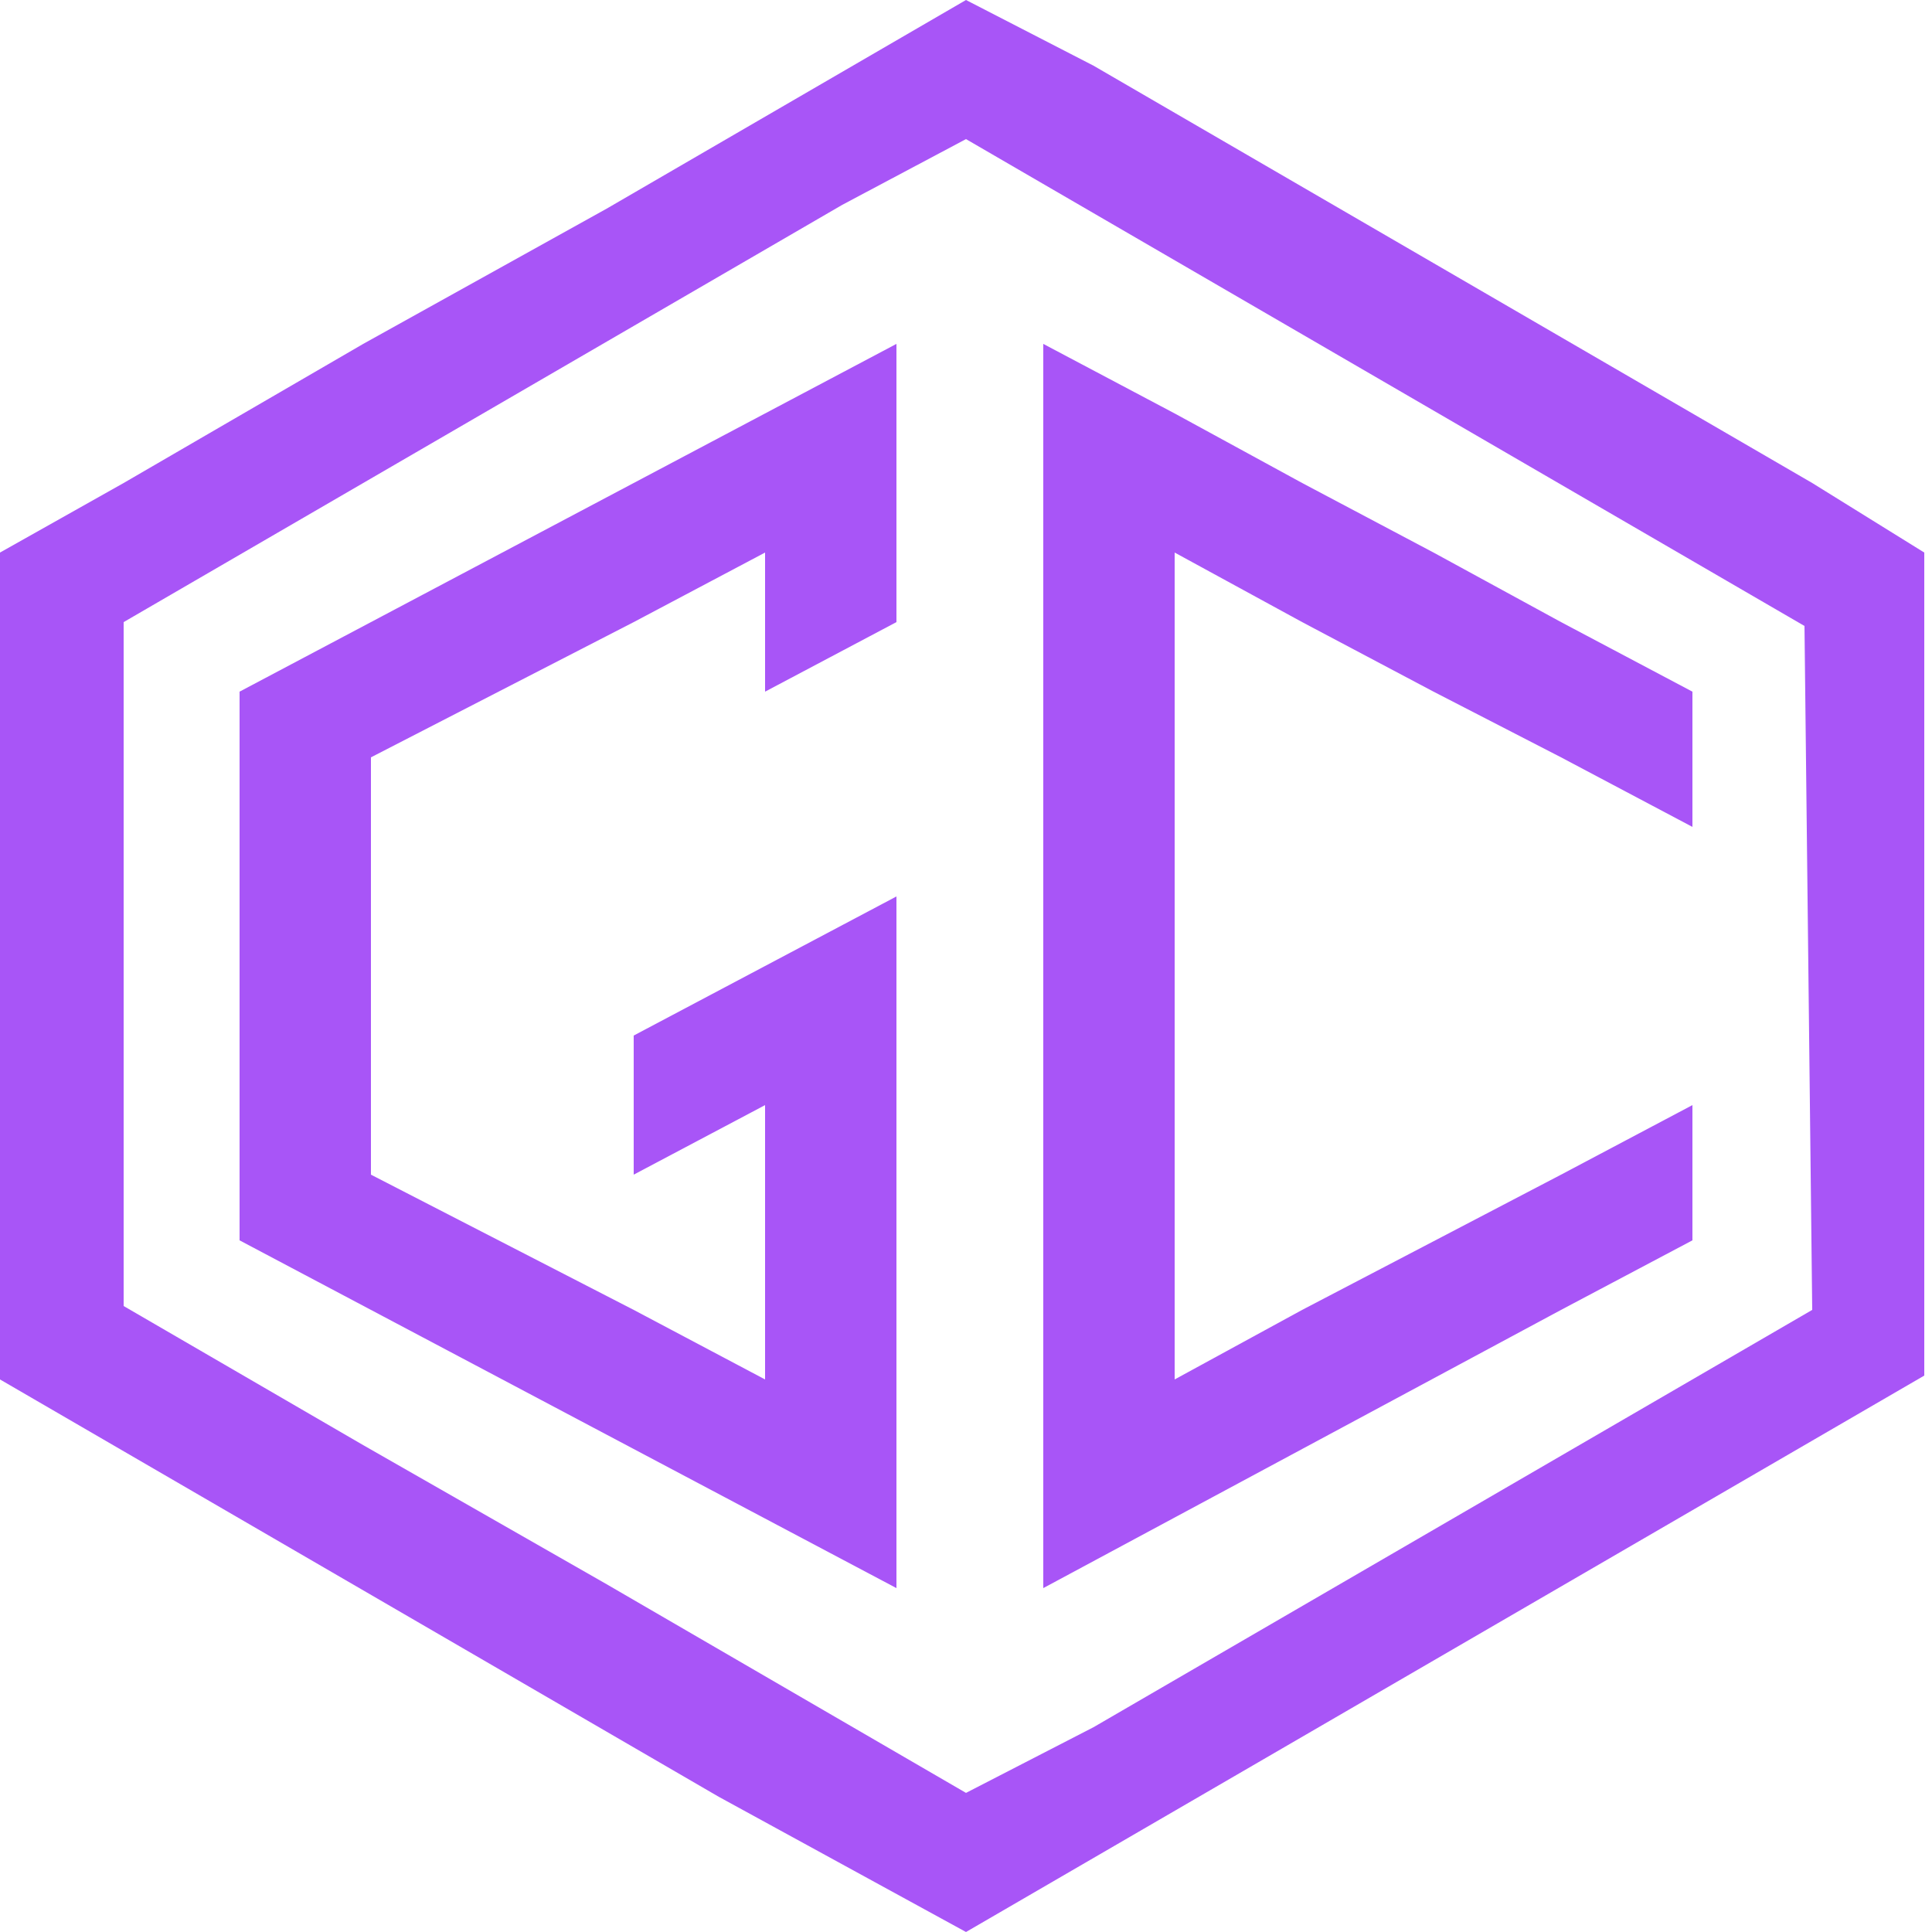 <svg xmlns="http://www.w3.org/2000/svg" stroke-width="2" style="color:" viewBox="0 0 50 50">
  <defs>
    <style>*{fill:#A855F7;}</style>
  </defs>
  <g>
    <path d="M46.9,12.5L46.9,12.5l-6.2-3.6l0,0l0,0l-3.1-1.8l-3.1-1.8l-3.1-1.8l0,0l-3.1-1.8L25,0l-6.2,3.6l-3.1,1.8L9.4,8.9l-3.1,1.8
      l-3.1,1.8L0,14.3v21.4l3.1,1.8l6.2,3.6l3.1,1.8l3.1,1.8l3.1,1.8L25,50l3.1-1.8l3.1-1.8l6.2-3.6l3.1-1.8l6.2-3.6l0,0l3.1-1.8V14.3
      L46.9,12.5z M46.9,33.9l-3.1,1.8l-3.1,1.8l0,0l-3.1,1.8l0,0l-3.1,1.8l0,0l-3.1,1.8l0,0l-3.1,1.8l0,0l0,0L25,46.4l-3.1-1.8l-6.2-3.6
      l0,0l-6.3-3.6l0,0l-6.2-3.6V16.1l6.2-3.6l3.1-1.8l3.1-1.8l0,0l6.2-3.6L25,3.6l3.1,1.8l0,0l6.2,3.6l0,0l6.2,3.6l3.1,1.8l3.1,1.8
      L46.9,33.9L46.9,33.9z" />
    <polygon points="23.2,8.9 23.2,16.1 19.8,17.9 19.8,14.3 16.4,16.1 16.4,16.1 9.6,19.6 9.6,30.4 16.4,33.9 16.4,33.9 19.8,35.7 
      19.8,28.6 16.4,30.4 16.4,26.8 19.8,25 23.2,23.2 23.2,41.1 19.8,39.3 19.8,39.3 16.4,37.5 16.4,37.5 13,35.7 9.6,33.9 9.6,33.9 
      9.6,33.9 6.2,32.1 6.2,17.9 9.6,16.1 13,14.3 13,14.3 13,14.3 19.8,10.7 	" />
    <polygon points="30.4,35.7 33.7,33.9 40.4,30.4 40.4,30.4 43.8,28.6 43.8,32.1 40.4,33.9 33.7,37.5 33.7,37.5 27,41.1 27,8.9 
      30.4,10.7 33.7,12.5 33.7,12.5 33.7,12.5 37.1,14.3 40.4,16.1 43.8,17.9 43.8,17.9 43.8,21.4 40.4,19.6 37.1,17.9 33.7,16.1 
      30.4,14.3" />
  </g>
</svg>